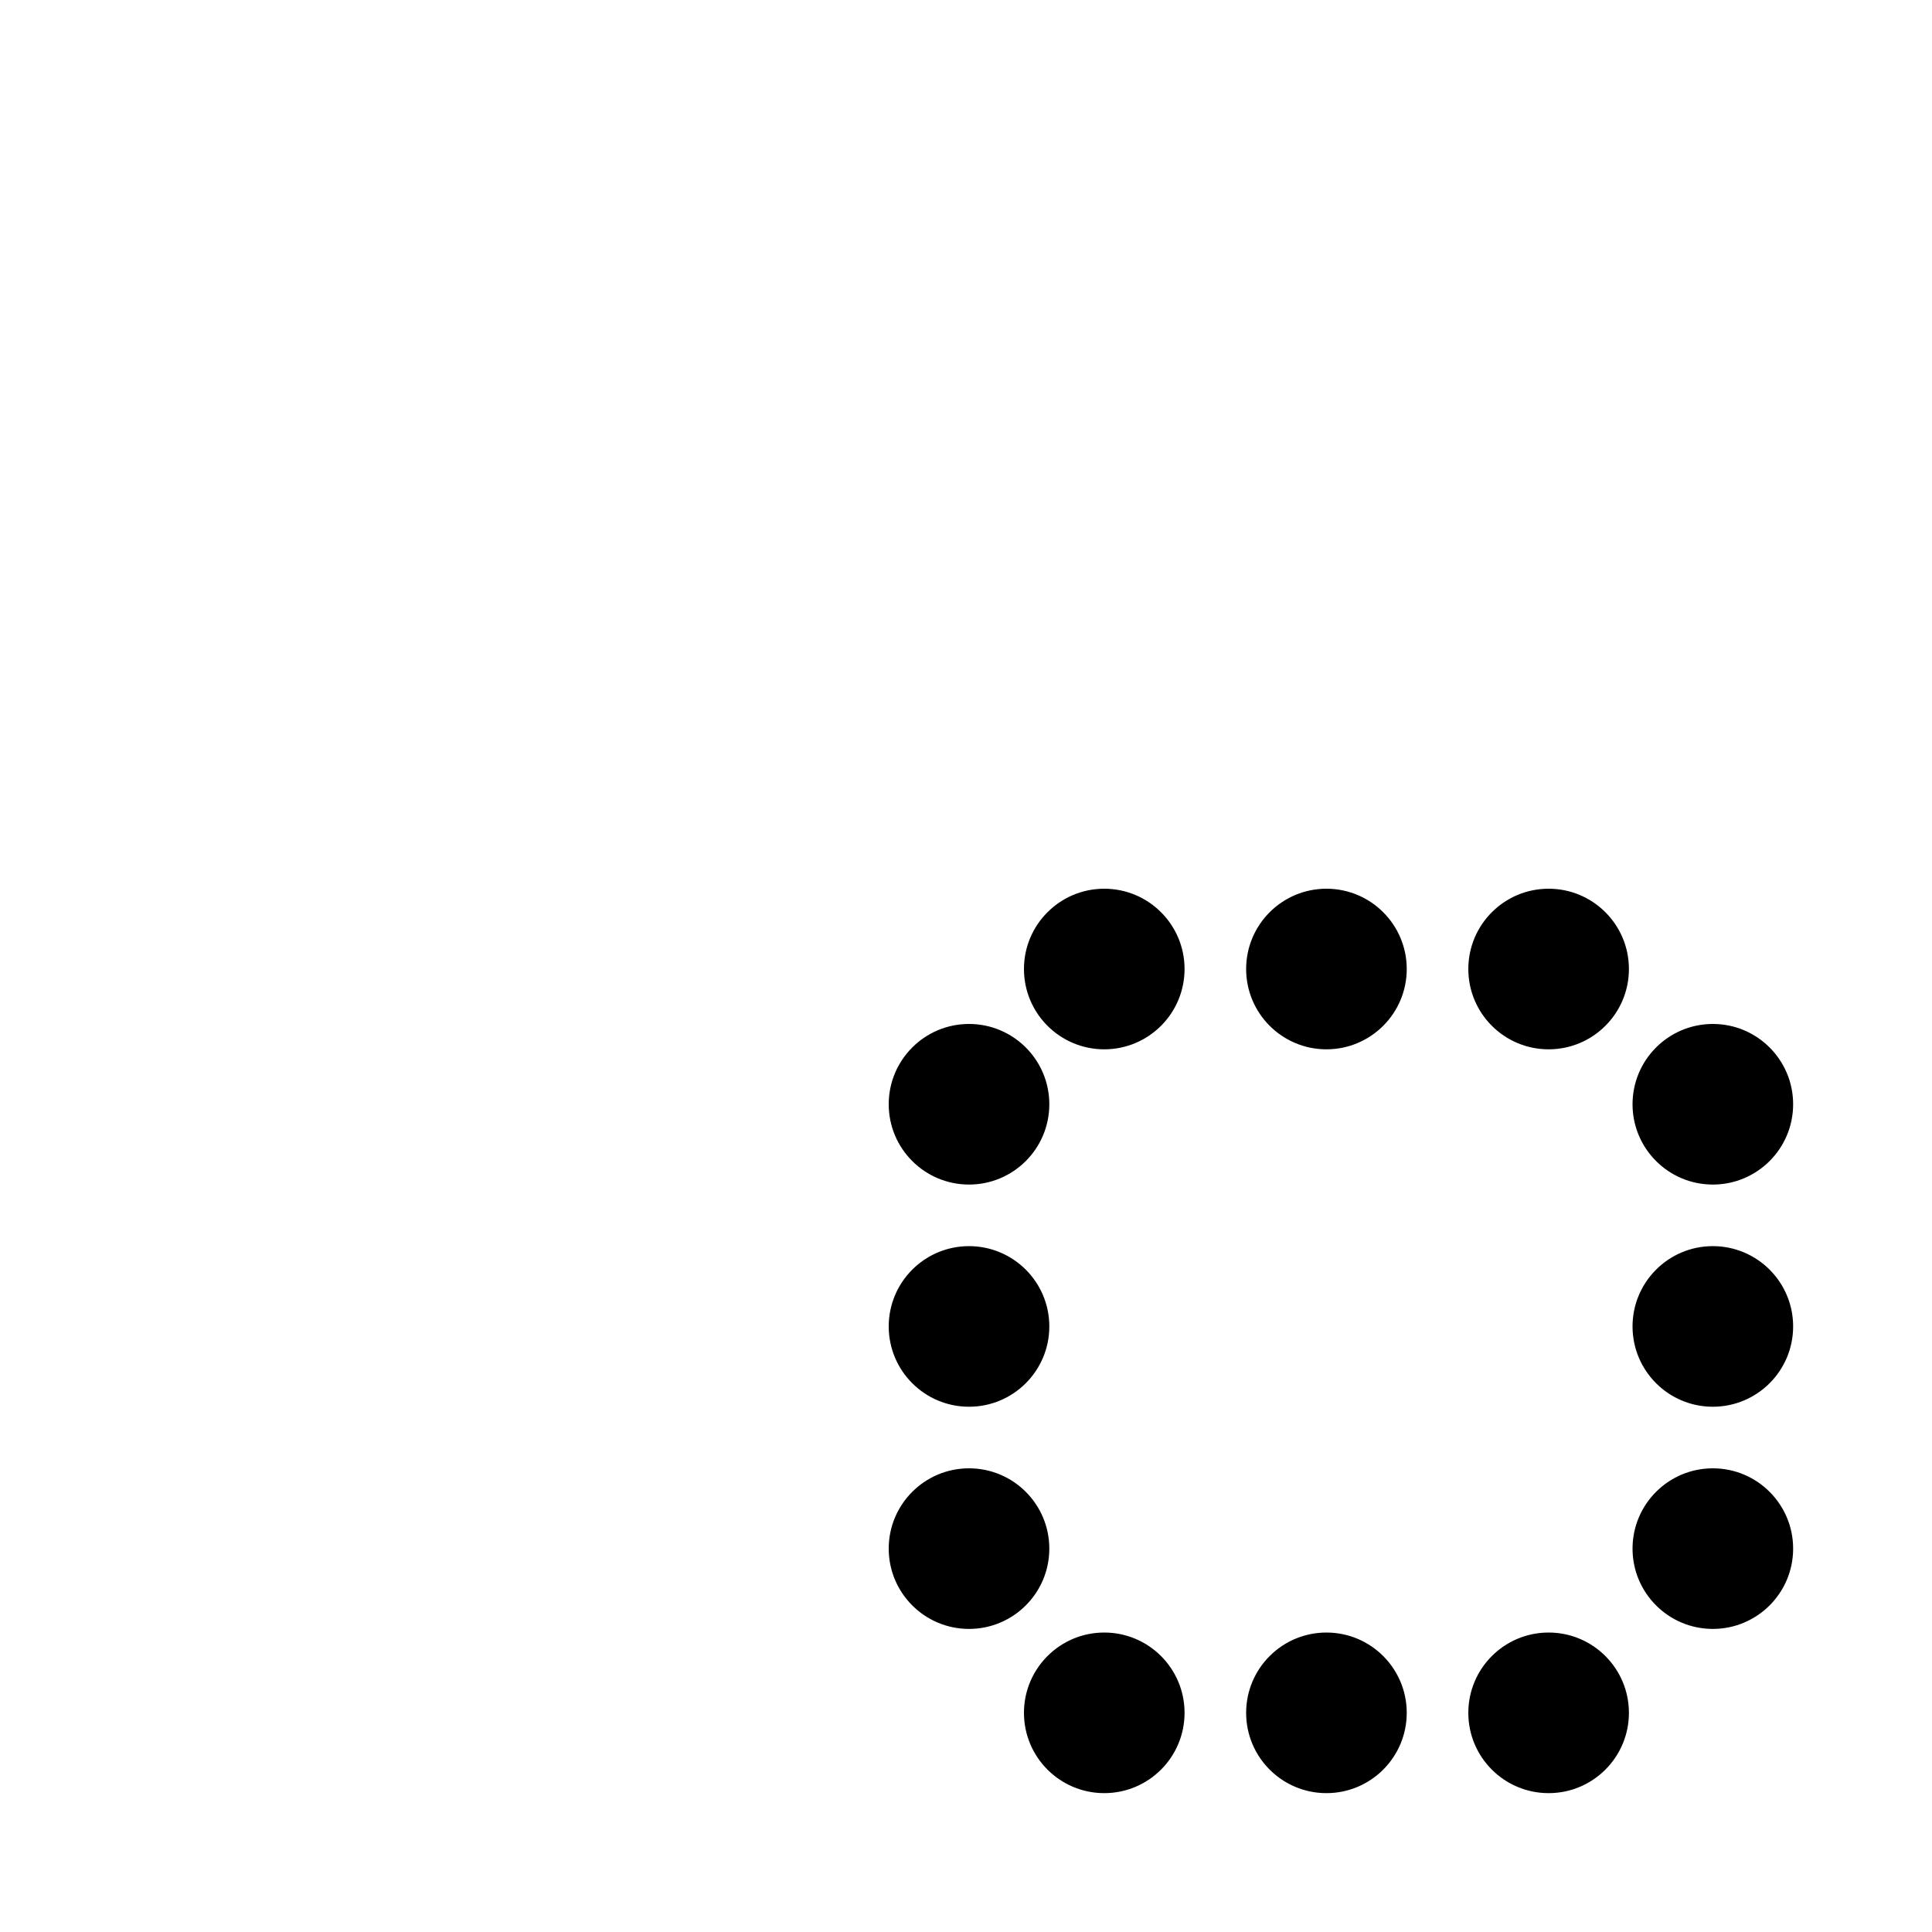 <?xml version="1.0" encoding="utf-8"?>
<!-- Generator: Adobe Illustrator 21.0.2, SVG Export Plug-In . SVG Version: 6.00 Build 0)  -->
<svg version="1.1" xmlns="http://www.w3.org/2000/svg" xmlns:xlink="http://www.w3.org/1999/xlink" x="0px" y="0px"
	 viewBox="0 0 320 320" style="enable-background:new 0 0 320 320;" xml:space="preserve">
<style type="text/css">
	.st0{stroke:#000000;stroke-miterlimit:10;}
	.st1{fill:none;}
</style>
<g id="Characters">
	<g id="Symbols">
		<g id="Circle_Lwr_Rgt">
			<circle class="st0" cx="160.5" cy="256.5" r="12.8"/>
			<circle class="st0" cx="160.5" cy="219.7" r="12.8"/>
			<circle class="st0" cx="160.5" cy="182.9" r="12.8"/>
			<circle class="st0" cx="283.7" cy="256.5" r="12.8"/>
			<circle class="st0" cx="283.7" cy="219.7" r="12.8"/>
			<circle class="st0" cx="283.7" cy="182.9" r="12.8"/>
			<circle class="st0" cx="256.5" cy="160.5" r="12.8"/>
			<circle class="st0" cx="219.7" cy="160.5" r="12.8"/>
			<circle class="st0" cx="182.9" cy="160.5" r="12.8"/>
			<circle class="st0" cx="256.5" cy="283.7" r="12.8"/>
			<circle class="st0" cx="219.7" cy="283.7" r="12.8"/>
			<circle class="st0" cx="182.9" cy="283.7" r="12.8"/>
		</g>
	</g>
</g>
<g id="Corner_Markers">
	<rect x="7" y="304" class="st1" width="1" height="1"/>
</g>
</svg>
